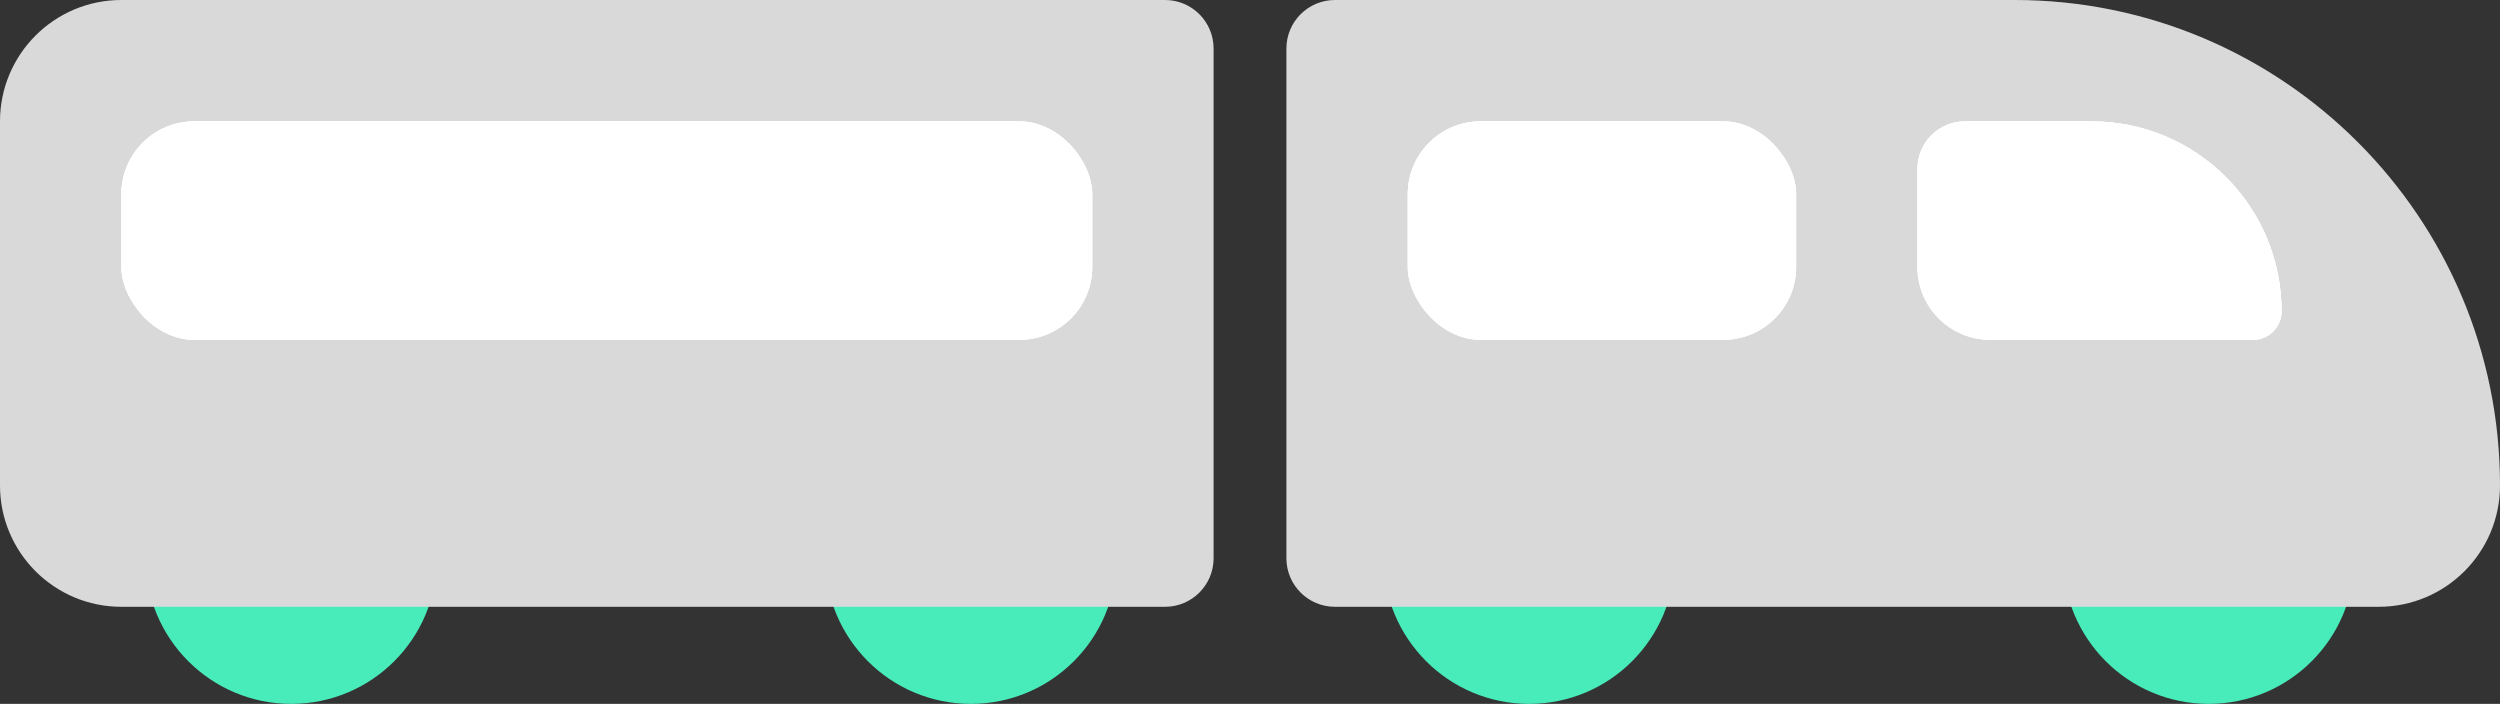 <svg width="103" height="29" viewBox="0 0 103 29" fill="none" xmlns="http://www.w3.org/2000/svg">
<rect x="0" y="0" width="103" height="29" fill="#333333" stroke="none"/>
<circle cx="91" cy="23" r="6" fill="#47ECBA"/>
<circle cx="63" cy="23" r="6" fill="#47ECBA"/>
<circle cx="40" cy="23" r="6" fill="#47ECBA"/>
<circle cx="12" cy="23" r="6" fill="#47ECBA"/>
<path d="M53 2C53 0.895 53.895 0 55 0H83C94.046 0 103 8.954 103 20V20C103 22.761 100.761 25 98 25H55C53.895 25 53 24.105 53 23V2Z" fill="#D9D9D9"/>
<path d="M0 5C0 2.239 2.239 0 5 0H48C49.105 0 50 0.895 50 2V23C50 24.105 49.105 25 48 25H5C2.239 25 0 22.761 0 20V5Z" fill="#D9D9D9"/>
<path d="M79 6.957C79 5.876 79.876 5 80.957 5H86.174C90.496 5 94 8.504 94 12.826V12.826C94 13.474 93.474 14 92.826 14H82C80.343 14 79 12.657 79 11V6.957Z" fill="white"/>
<path d="M79 6.957C79 5.876 79.876 5 80.957 5H86.174C90.496 5 94 8.504 94 12.826V12.826C94 13.474 93.474 14 92.826 14H82C80.343 14 79 12.657 79 11V6.957Z" fill="white"/>
<path d="M79 6.957C79 5.876 79.876 5 80.957 5H86.174C90.496 5 94 8.504 94 12.826V12.826C94 13.474 93.474 14 92.826 14H82C80.343 14 79 12.657 79 11V6.957Z" fill="white"/>
<rect x="5" y="5" width="40" height="9" rx="3" fill="white"/>
<rect x="5" y="5" width="40" height="9" rx="3" fill="white"/>
<rect x="5" y="5" width="40" height="9" rx="3" fill="white"/>
<rect x="58" y="5" width="16" height="9" rx="3" fill="white"/>
<rect x="58" y="5" width="16" height="9" rx="3" fill="white"/>
<rect x="58" y="5" width="16" height="9" rx="3" fill="white"/>
</svg>

